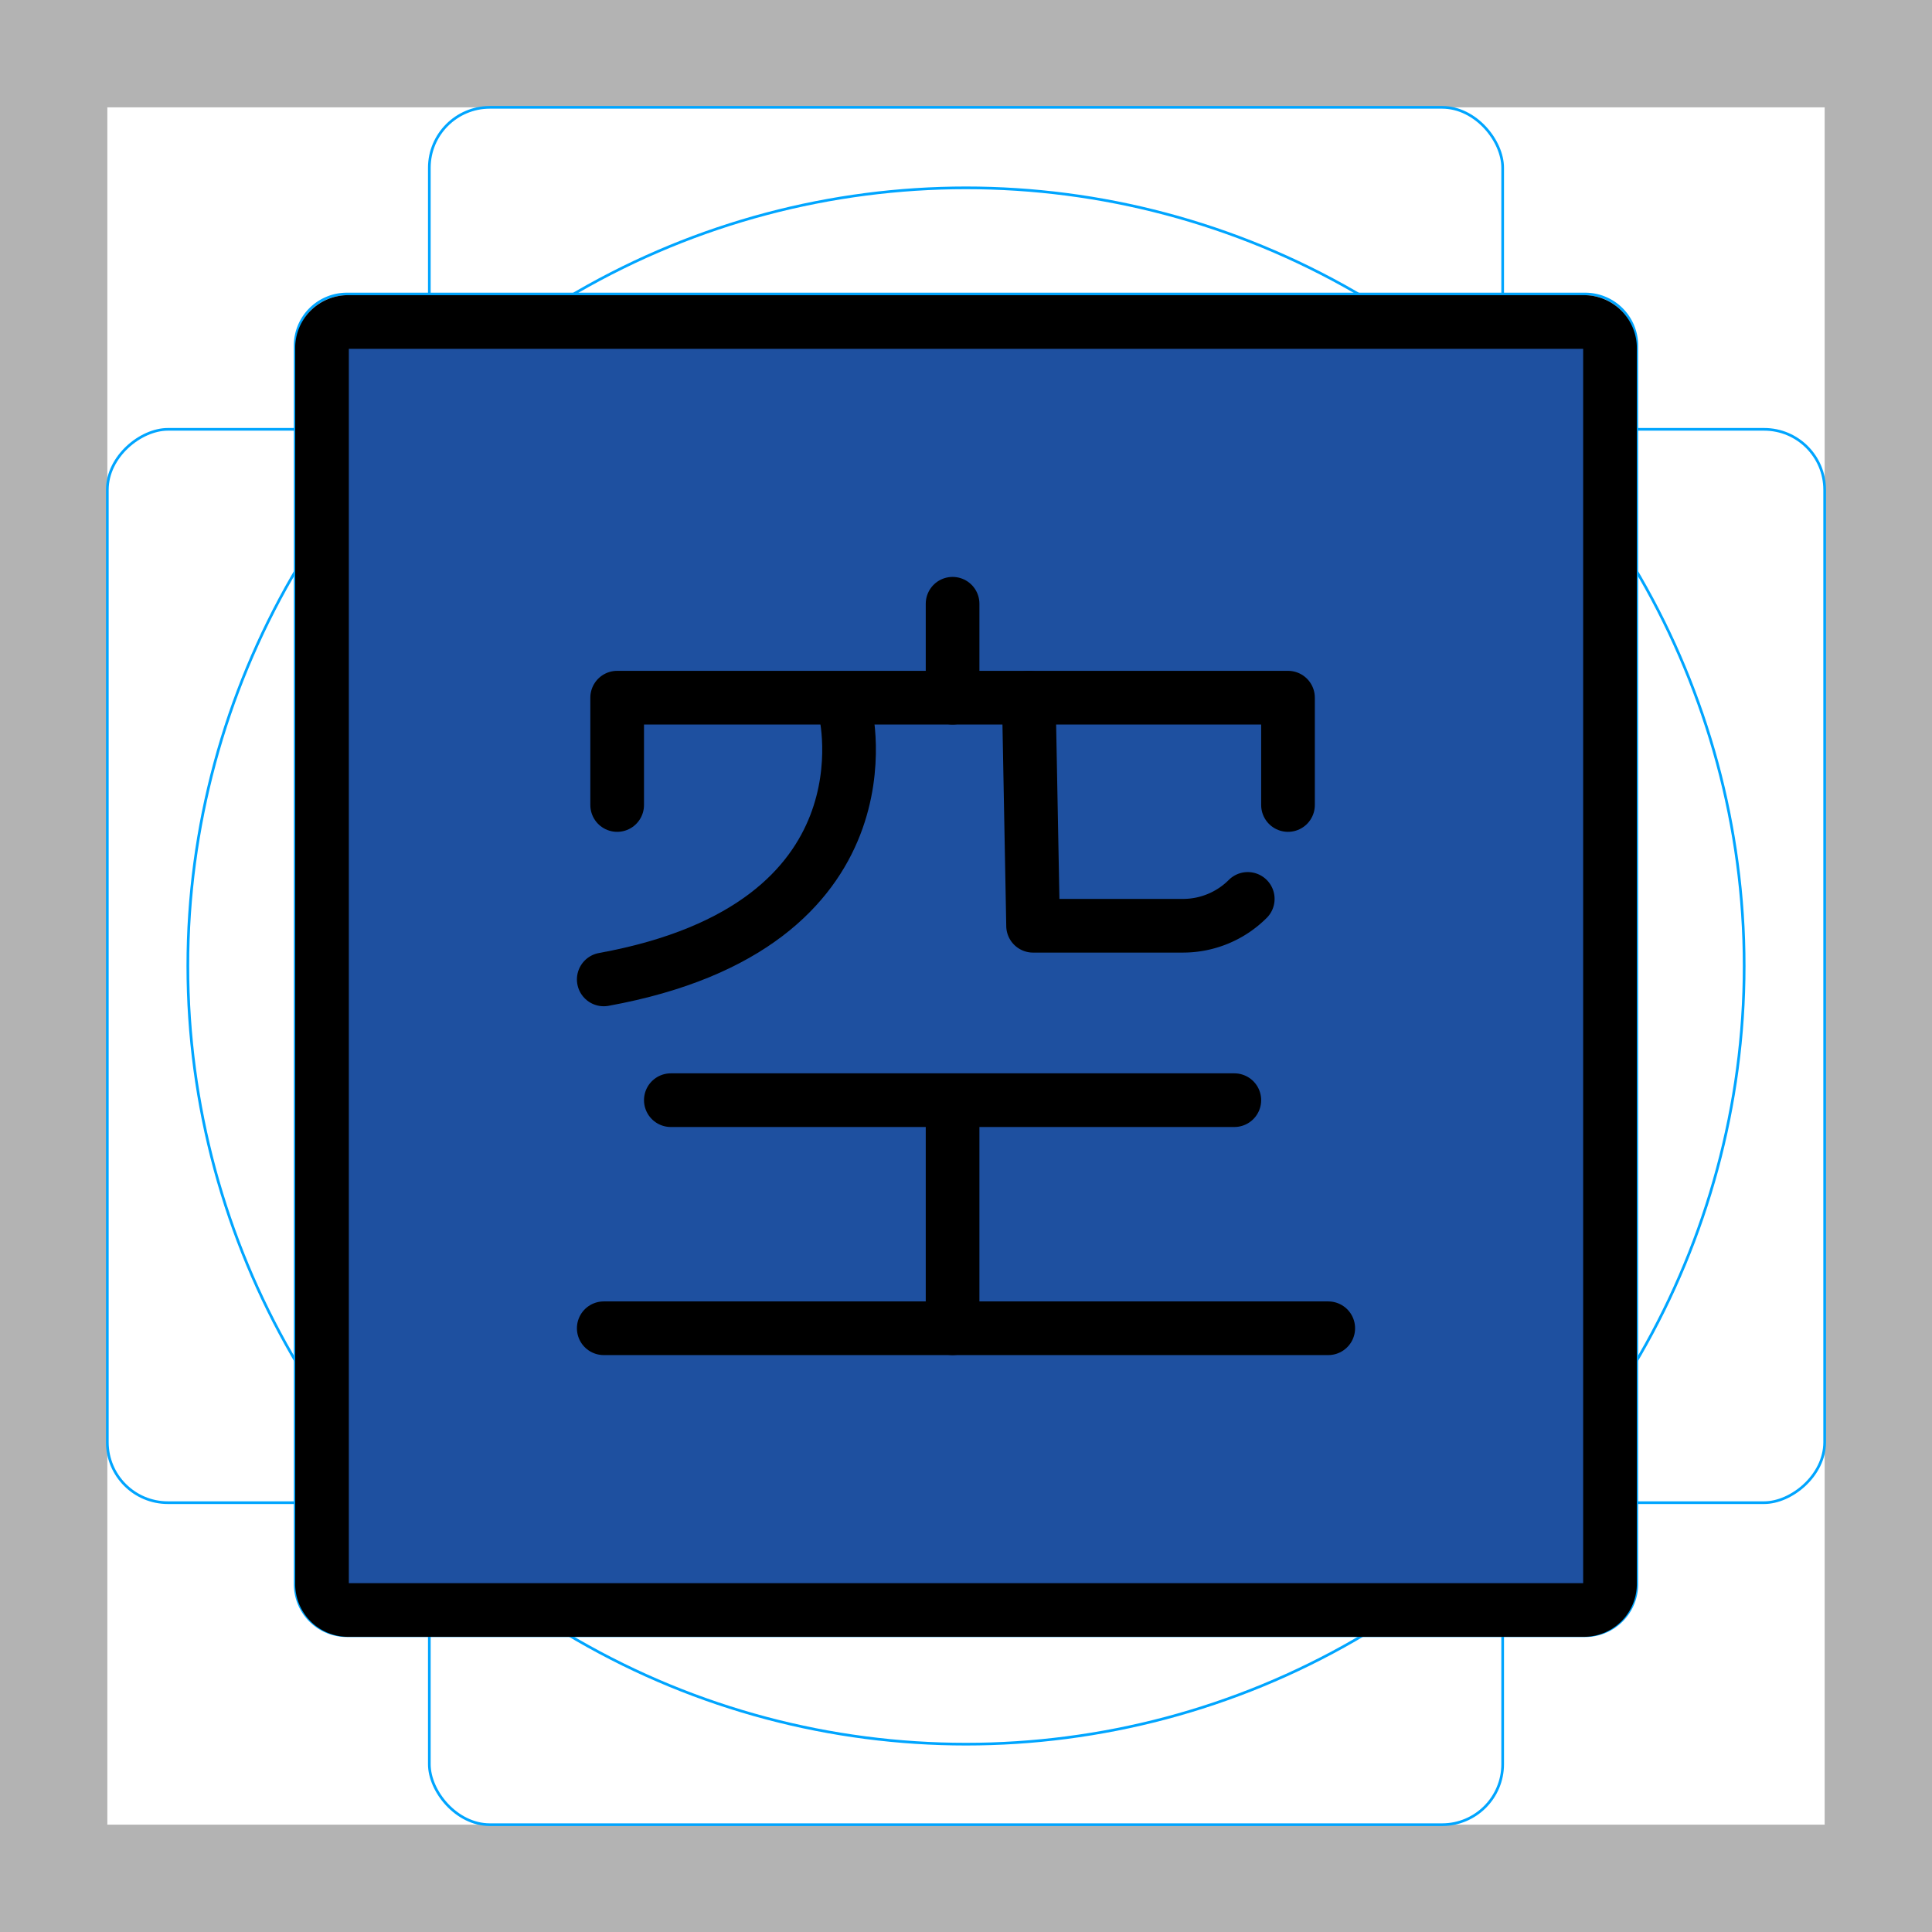 <svg id="emoji" xmlns="http://www.w3.org/2000/svg" viewBox="0 0 72 72">
  <g id="grid">
    <path d="M68,4V68H4V4H68m4-4H0V72H72V0Z" fill="#b3b3b3"/>
    <path d="M12.923,10.958H59.077A1.923,1.923,0,0,1,61,12.881V59.035a1.923,1.923,0,0,1-1.923,1.923H12.923A1.923,1.923,0,0,1,11,59.035V12.881A1.923,1.923,0,0,1,12.923,10.958Z" fill="none" stroke="#00a5ff" stroke-miterlimit="10" stroke-width="0.1"/>
    <rect x="16" y="4" width="40" height="64" rx="2.254" fill="none" stroke="#00a5ff" stroke-miterlimit="10" stroke-width="0.1"/>
    <rect x="16" y="4" width="40" height="64" rx="2.254" transform="translate(72) rotate(90)" fill="none" stroke="#00a5ff" stroke-miterlimit="10" stroke-width="0.1"/>
    <circle cx="36" cy="36" r="29" fill="none" stroke="#00a5ff" stroke-miterlimit="10" stroke-width="0.1"/>
  </g>
  <g id="color">
    <path d="M59.035,60h-46.07A.968.968,0,0,1,12,59.035v-46.07A.968.968,0,0,1,12.965,12h46.07A.968.968,0,0,1,60,12.965v46.07A.968.968,0,0,1,59.035,60Z" fill="#1e50a0"/>
  </g>
  <g id="line">
    <path d="M59.035,60h-46.07A.968.968,0,0,1,12,59.035v-46.07A.968.968,0,0,1,12.965,12h46.07A.968.968,0,0,1,60,12.965v46.07A.968.968,0,0,1,59.035,60Z" fill="none" stroke="#000" stroke-miterlimit="10" stroke-width="2"/>
    <polyline points="23 30 23 26 48 26 48 30" fill="none" stroke="#000" stroke-linecap="round" stroke-linejoin="round" stroke-width="2"/>
    <line x1="35.5" y1="22.5" x2="35.5" y2="26" fill="none" stroke="#000" stroke-linecap="round" stroke-linejoin="round" stroke-width="2"/>
    <path d="M31.5,26.5s2,8-9,10" fill="none" stroke="#000" stroke-linecap="round" stroke-linejoin="round" stroke-width="2"/>
    <path d="M38.34,26l.16,8.5h5.586a3.414,3.414,0,0,0,2.414-1h0" fill="none" stroke="#000" stroke-linecap="round" stroke-linejoin="round" stroke-width="2"/>
    <line x1="25" y1="41" x2="46" y2="41" fill="none" stroke="#000" stroke-linecap="round" stroke-linejoin="round" stroke-width="2"/>
    <polyline points="35.5 41.5 35.5 49.5 22.5 49.5" fill="none" stroke="#000" stroke-linecap="round" stroke-linejoin="round" stroke-width="2"/>
    <line x1="49.5" y1="49.5" x2="35.5" y2="49.5" fill="none" stroke="#000" stroke-linecap="round" stroke-linejoin="round" stroke-width="2"/>
  </g>
</svg>
